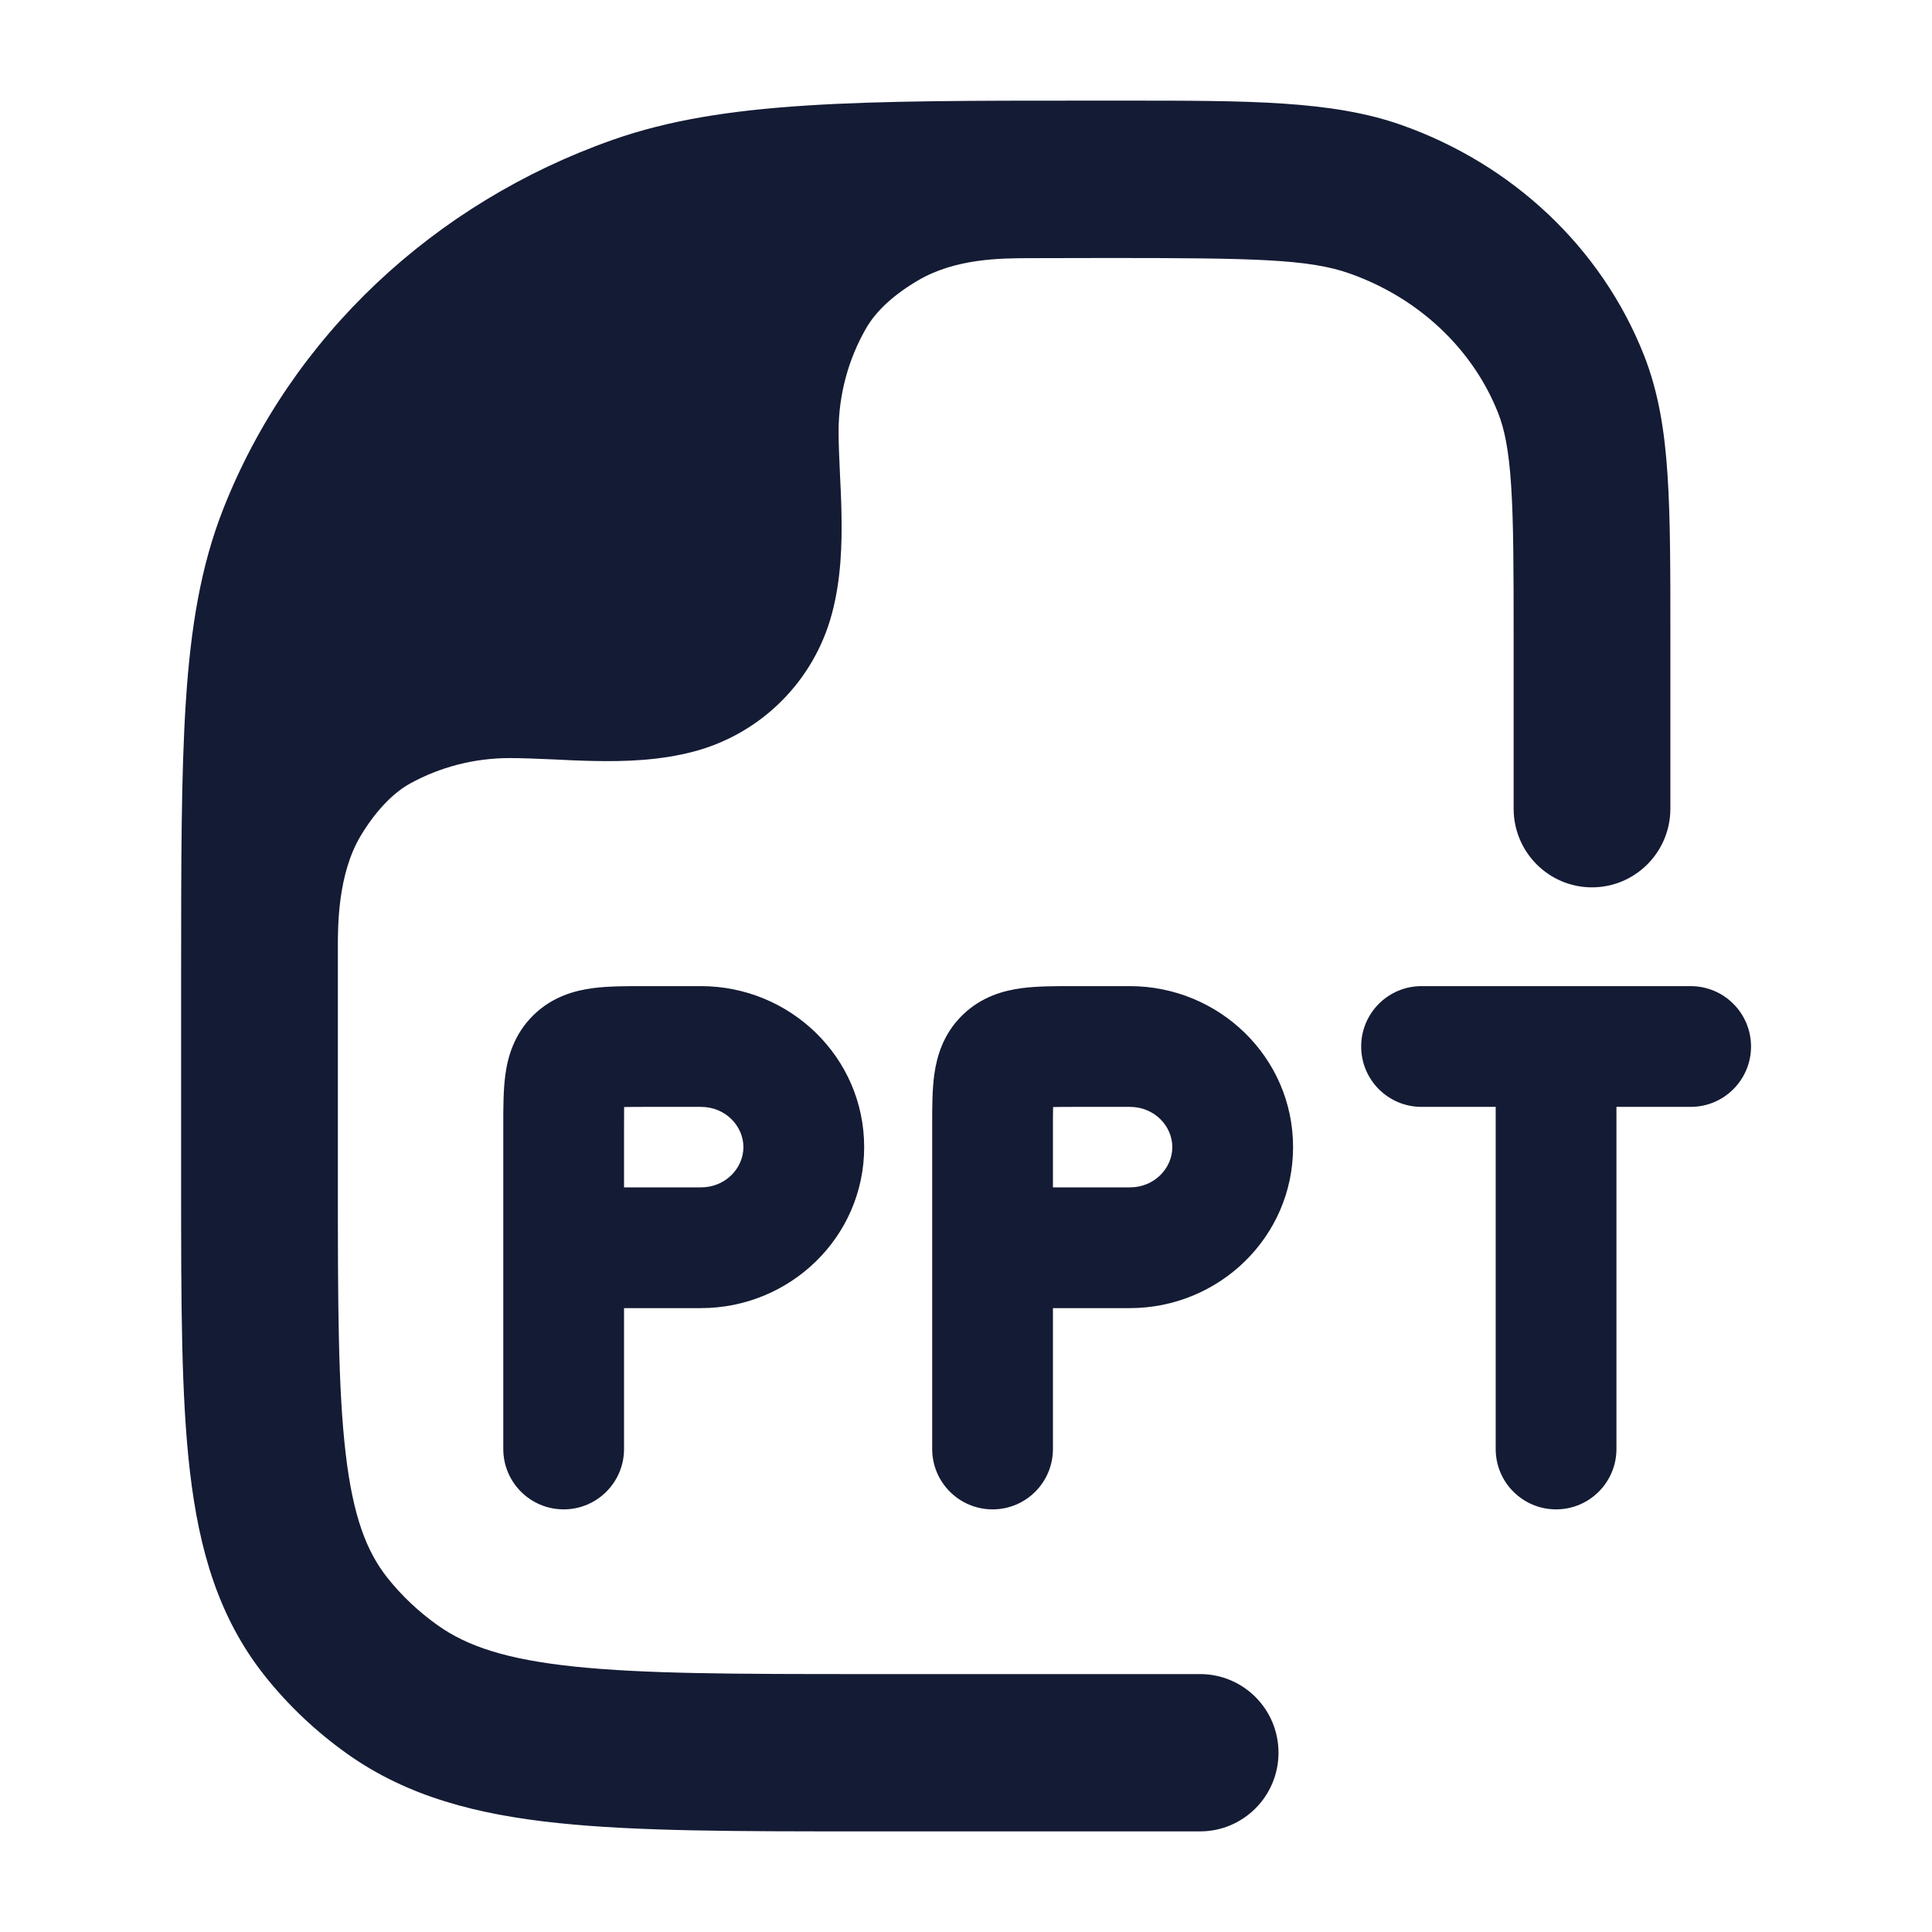 <svg width="24" height="24" viewBox="0 0 24 24" fill="none" xmlns="http://www.w3.org/2000/svg">
<path fill-rule="evenodd" clip-rule="evenodd" d="M7.99 12.25C8.002 12.25 8.013 12.25 8.025 12.25H8.707C9.811 12.25 10.735 13.13 10.735 14.25C10.735 15.37 9.811 16.25 8.707 16.25H7.752V18C7.752 18.414 7.416 18.75 7.002 18.75C6.588 18.75 6.252 18.414 6.252 18V14C6.252 13.989 6.252 13.977 6.252 13.965C6.252 13.761 6.252 13.538 6.278 13.349C6.308 13.127 6.387 12.845 6.627 12.61C6.865 12.377 7.146 12.304 7.366 12.275C7.555 12.25 7.78 12.25 7.99 12.25ZM7.752 14.75H8.707C9.014 14.75 9.235 14.51 9.235 14.25C9.235 13.99 9.014 13.75 8.707 13.75H8.025C7.916 13.75 7.828 13.75 7.753 13.752C7.752 13.821 7.752 13.901 7.752 14V14.75Z" fill="#141B34"/>
<path fill-rule="evenodd" clip-rule="evenodd" d="M13.319 12.25C13.33 12.25 13.342 12.25 13.353 12.25H14.035C15.139 12.25 16.063 13.13 16.063 14.25C16.063 15.37 15.139 16.25 14.035 16.25H13.08V18C13.08 18.414 12.745 18.75 12.33 18.75C11.916 18.75 11.58 18.414 11.58 18V14C11.58 13.989 11.58 13.977 11.58 13.965C11.58 13.761 11.58 13.538 11.606 13.349C11.637 13.127 11.715 12.845 11.956 12.61C12.194 12.377 12.475 12.304 12.694 12.275C12.883 12.25 13.108 12.25 13.319 12.25ZM13.08 14.75H14.035C14.343 14.75 14.563 14.51 14.563 14.25C14.563 13.99 14.343 13.75 14.035 13.75H13.353C13.244 13.75 13.157 13.75 13.082 13.752C13.08 13.821 13.08 13.901 13.08 14V14.75Z" fill="#141B34"/>
<path fill-rule="evenodd" clip-rule="evenodd" d="M16.909 13C16.909 12.586 17.244 12.25 17.659 12.25H21.002C21.416 12.25 21.752 12.586 21.752 13C21.752 13.414 21.416 13.75 21.002 13.75H20.08V18C20.08 18.414 19.744 18.75 19.33 18.75C18.916 18.75 18.58 18.414 18.58 18V13.75H17.659C17.244 13.75 16.909 13.414 16.909 13Z" fill="#141B34"/>
<path d="M7.138 20.703C8.008 20.794 9.139 20.796 10.748 20.796H14.908C15.446 20.796 15.882 21.233 15.882 21.773C15.882 22.312 15.446 22.75 14.908 22.75H10.693C9.152 22.75 7.919 22.75 6.937 22.647C5.927 22.542 5.066 22.319 4.321 21.792C3.931 21.516 3.582 21.187 3.287 20.815C2.717 20.096 2.474 19.258 2.36 18.284C2.25 17.347 2.25 16.174 2.25 14.726V12.143V12.143C2.25 10.724 2.25 9.612 2.309 8.711C2.369 7.794 2.494 7.03 2.775 6.318C3.618 4.181 5.392 2.519 7.612 1.737C8.995 1.25 10.681 1.25 13.521 1.25L13.757 1.25L13.96 1.25L13.961 1.25C15.516 1.25 16.548 1.249 17.407 1.552C18.783 2.037 19.892 3.071 20.421 4.41C20.604 4.874 20.68 5.36 20.715 5.905C20.75 6.433 20.75 7.081 20.75 7.88V7.88V10.046C20.75 10.585 20.314 11.023 19.776 11.023C19.239 11.023 18.803 10.585 18.803 10.046V7.913C18.803 7.073 18.802 6.49 18.772 6.033C18.743 5.585 18.688 5.327 18.61 5.13C18.3 4.345 17.634 3.703 16.762 3.396C16.258 3.219 15.591 3.205 13.757 3.205C13.459 3.205 13.102 3.206 12.764 3.207C12.426 3.209 11.873 3.211 11.41 3.48C11.106 3.658 10.885 3.859 10.758 4.08C10.541 4.458 10.417 4.897 10.417 5.365C10.417 5.512 10.426 5.704 10.434 5.882L10.434 5.882C10.442 6.037 10.45 6.206 10.453 6.374C10.461 6.754 10.449 7.197 10.334 7.625C10.111 8.459 9.459 9.111 8.625 9.334C8.197 9.449 7.754 9.461 7.374 9.453C7.206 9.45 7.037 9.442 6.882 9.434C6.704 9.426 6.48 9.417 6.333 9.417C5.887 9.417 5.466 9.53 5.1 9.73C4.872 9.853 4.651 10.097 4.478 10.387C4.197 10.86 4.197 11.498 4.197 11.765L4.197 14.665C4.197 16.189 4.199 17.246 4.294 18.056C4.386 18.843 4.556 19.275 4.811 19.598C4.989 19.822 5.201 20.023 5.443 20.194C5.801 20.447 6.284 20.614 7.138 20.703Z" fill="#141B34"/>
</svg>
